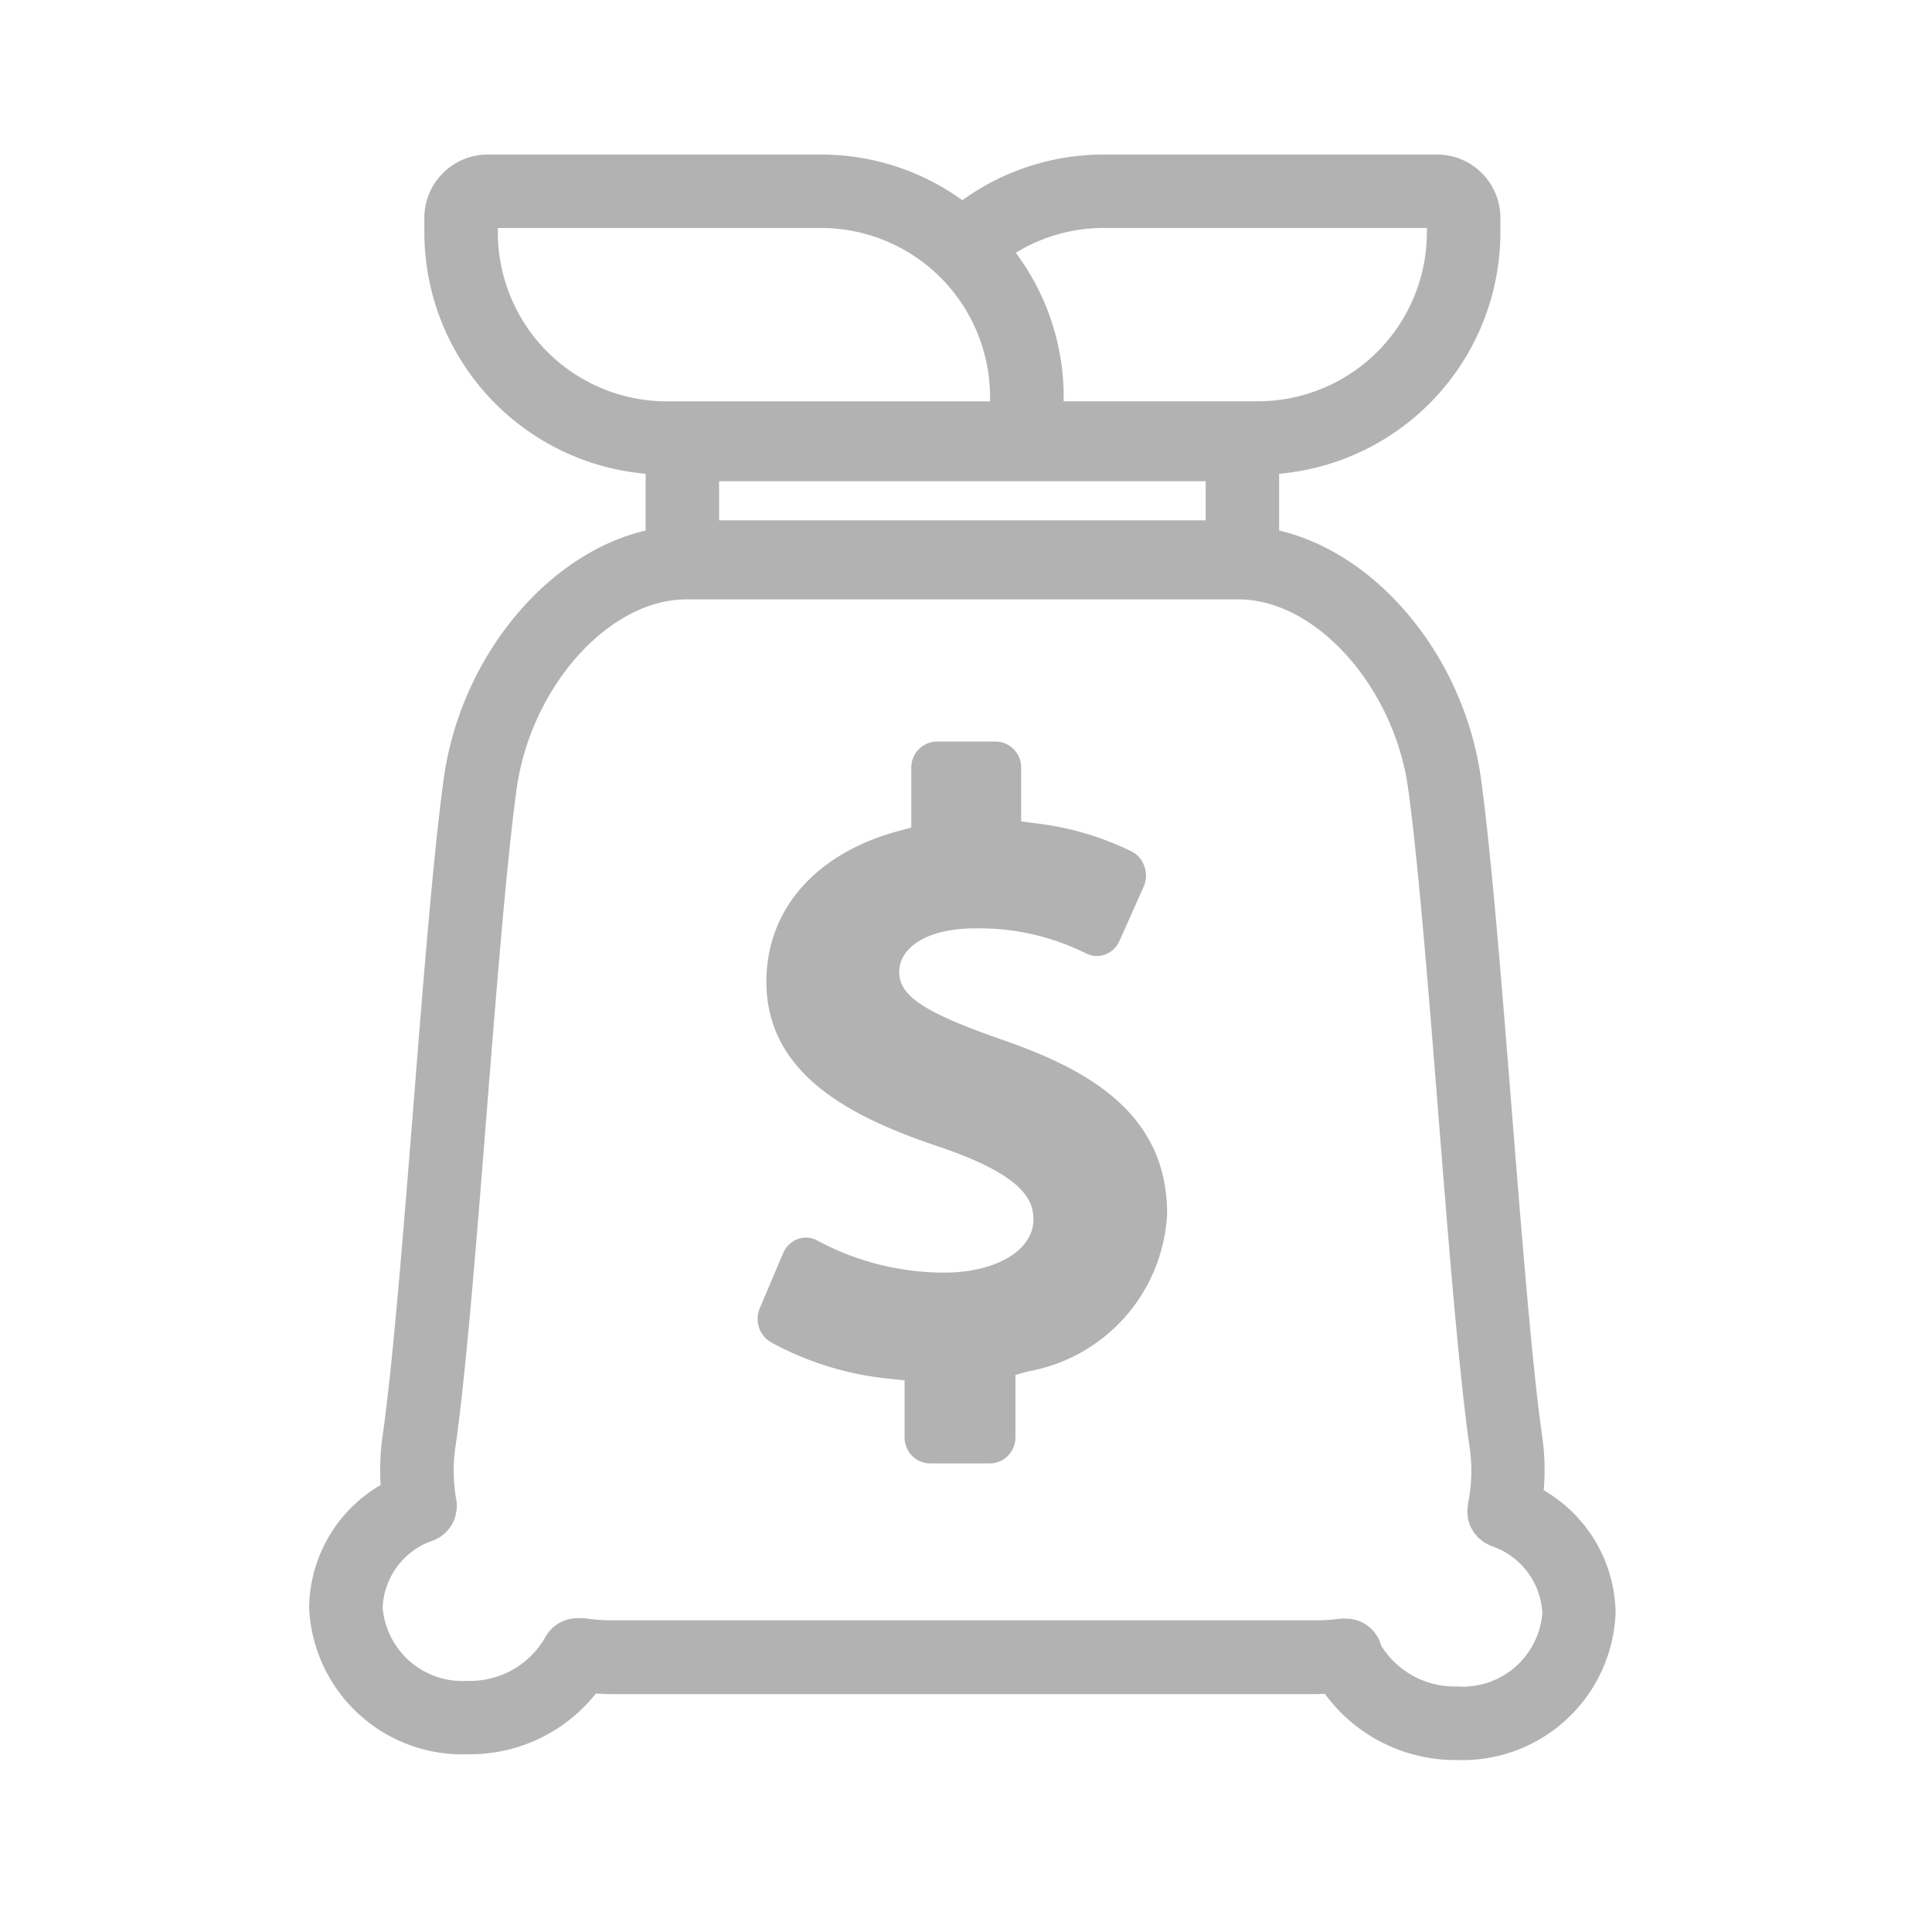 <svg xmlns="http://www.w3.org/2000/svg" xmlns:xlink="http://www.w3.org/1999/xlink" width="50" height="50" viewBox="0 0 50 50">
  <defs>
    <clipPath id="clip-path">
      <rect id="Rectangle_185" data-name="Rectangle 185" width="50" height="50" transform="translate(-15230 -23312)" fill="#fff" stroke="#707070" stroke-width="1" opacity="0.4"/>
    </clipPath>
  </defs>
  <g id="Mask_Group_27" data-name="Mask Group 27" transform="translate(15230 23312)" clip-path="url(#clip-path)">
    <g id="Group_1228" data-name="Group 1228" transform="translate(-15235.378 -23313)">
      <path id="Path_1085" data-name="Path 1085" d="M46.178,54.415l-.018-.009a.9.9,0,0,1-.094-.047c-.025-.013-.051-.026-.074-.041a.866.866,0,0,1-.076-.06c-.023-.019-.047-.037-.068-.058s-.04-.045-.059-.068-.041-.047-.058-.072a.878.878,0,0,1-.045-.078c-.015-.027-.03-.053-.042-.08s-.02-.058-.03-.088-.019-.057-.026-.086-.008-.059-.012-.089a.961.961,0,0,1-.009-.1c0-.028,0-.056.005-.084a.922.922,0,0,1,.011-.106c0-.007,0-.013,0-.02a4.225,4.225,0,0,0,.035-1.517c-.268-1.911-.536-5.283-.8-8.545-.261-3.278-.531-6.667-.794-8.528-.394-2.608-2.4-4.819-4.378-4.819H25.359c-1.98,0-3.988,2.211-4.384,4.828-.26,1.84-.527,5.2-.786,8.458-.262,3.286-.532,6.684-.8,8.592a4.274,4.274,0,0,0,.013,1.42.01.01,0,0,0,0,0,.913.913,0,0,1,.014.173c0,.006,0,.011,0,.017a.964.964,0,0,1-.02.171s0,.01,0,.014a.938.938,0,0,1-.055.169s0,0,0,.005a.944.944,0,0,1-.2.29l-.008.01a1,1,0,0,1-.094.076c-.018.013-.034.029-.052.041s-.05.026-.076.04a.949.949,0,0,1-.094.048l-.007,0a1.917,1.917,0,0,0-1.31,1.735,2.073,2.073,0,0,0,2.2,1.9,2.237,2.237,0,0,0,2-1.115.946.946,0,0,1,.81-.505c.023,0,.045,0,.068,0s.044,0,.066,0,.053,0,.08,0a4.608,4.608,0,0,0,.718.054H41.631a5.091,5.091,0,0,0,.671-.044h0a.884.884,0,0,1,.121,0,.944.944,0,0,1,.918.7,2.242,2.242,0,0,0,1.967,1.056,2.068,2.068,0,0,0,2.2-1.9A1.93,1.93,0,0,0,46.178,54.415ZM34.2,49.915l-.325.092v1.6a.674.674,0,0,1-.651.69H31.658a.671.671,0,0,1-.651-.69V50.141L30.62,50.1a8,8,0,0,1-3.087-.952.7.7,0,0,1-.273-.879l.6-1.413a.678.678,0,0,1,.382-.373.66.66,0,0,1,.208-.037.613.613,0,0,1,.308.083,6.948,6.948,0,0,0,3.273.824c1.337,0,2.31-.58,2.31-1.376,0-.515-.282-1.137-2.362-1.854-2.253-.75-4.55-1.845-4.55-4.3,0-1.864,1.281-3.322,3.425-3.9l.325-.087V34.294a.673.673,0,0,1,.651-.686h1.541a.67.67,0,0,1,.651.686v1.385l.382.051a7.574,7.574,0,0,1,2.475.727.66.66,0,0,1,.334.391.705.705,0,0,1-.022.524l-.621,1.394a.657.657,0,0,1-.59.4.623.623,0,0,1-.269-.065,6.171,6.171,0,0,0-2.861-.653c-1.372,0-1.984.561-1.984,1.123,0,.626.638,1.049,2.635,1.749,2.127.736,4.3,1.845,4.3,4.514A4.369,4.369,0,0,1,34.2,49.915Z" transform="translate(-2.218 -13.418)" fill="none"/>
      <path id="Path_1086" data-name="Path 1086" d="M35.26,13.6H36.7v-.114a4.377,4.377,0,0,0-4.372-4.372H23.958v.114A4.376,4.376,0,0,0,28.33,13.6Z" transform="translate(-5.696 -2.218)" fill="none"/>
      <path id="Path_1087" data-name="Path 1087" d="M54.232,13.6h5.029a4.377,4.377,0,0,0,4.372-4.371V9.119H55.262a4.34,4.34,0,0,0-2.27.643,6.232,6.232,0,0,1,1.24,3.729Z" transform="translate(-21.327 -2.218)" fill="none"/>
      <rect id="Rectangle_184" data-name="Rectangle 184" width="12.592" height="1.012" transform="translate(23.988 13.453)" fill="none"/>
      <path id="Path_1088" data-name="Path 1088" d="M45.329,39.567a6.124,6.124,0,0,0-.047-1.447c-.258-1.841-.524-5.184-.782-8.417-.264-3.306-.536-6.725-.809-8.653-.472-3.124-2.7-5.734-5.209-6.32V13.261a6.278,6.278,0,0,0,5.726-6.245V6.637A1.639,1.639,0,0,0,42.571,5H33.935a6.231,6.231,0,0,0-3.651,1.182A6.231,6.231,0,0,0,26.633,5H18A1.64,1.64,0,0,0,16.36,6.637v.379a6.278,6.278,0,0,0,5.726,6.245V14.73c-2.511.589-4.737,3.2-5.211,6.329-.27,1.907-.54,5.3-.8,8.583-.259,3.257-.528,6.625-.788,8.467a6.292,6.292,0,0,0-.058,1.323A3.723,3.723,0,0,0,13.378,42.6a3.968,3.968,0,0,0,4.106,3.8A4.161,4.161,0,0,0,20.8,44.828c.139.009.278.016.422.016H39.412c.085,0,.169-.005.253-.008a4.184,4.184,0,0,0,3.424,1.713,3.963,3.963,0,0,0,4.1-3.8A3.729,3.729,0,0,0,45.329,39.567ZM23.988,13.453H36.581v1.012H23.988ZM33.935,6.9h8.371v.114a4.376,4.376,0,0,1-4.372,4.371H32.906v-.114a6.233,6.233,0,0,0-1.24-3.729A4.341,4.341,0,0,1,33.935,6.9Zm-15.673.114V6.9h8.371A4.377,4.377,0,0,1,31,11.273v.114H22.633A4.376,4.376,0,0,1,18.262,7.016ZM43.09,44.646a2.242,2.242,0,0,1-1.967-1.056.944.944,0,0,0-.918-.7.966.966,0,0,0-.121,0h0a5.092,5.092,0,0,1-.671.044H21.223a4.667,4.667,0,0,1-.718-.054c-.027,0-.053,0-.08,0s-.044,0-.066,0-.045,0-.068,0a.948.948,0,0,0-.81.506,2.237,2.237,0,0,1-2,1.115,2.073,2.073,0,0,1-2.2-1.9,1.918,1.918,0,0,1,1.31-1.735l.007,0a.859.859,0,0,0,.094-.048c.025-.013.052-.024.076-.04s.035-.028.052-.041a1,1,0,0,0,.094-.076l.008-.01a.961.961,0,0,0,.2-.29s0,0,0-.005a.938.938,0,0,0,.055-.169s0-.01,0-.014A.954.954,0,0,0,17.2,40c0-.006,0-.011,0-.017a.916.916,0,0,0-.014-.173.01.01,0,0,0,0,0,4.274,4.274,0,0,1-.013-1.42c.27-1.908.54-5.306.8-8.592.259-3.254.527-6.618.786-8.458.4-2.617,2.4-4.828,4.384-4.828H37.432c1.978,0,3.983,2.211,4.378,4.819.263,1.861.534,5.25.794,8.528.26,3.261.529,6.633.8,8.545a4.225,4.225,0,0,1-.035,1.517c0,.007,0,.013,0,.02a1.013,1.013,0,0,0-.011.106c0,.028-.006.056-.005.084s.006.064.009.1.006.06.012.089.017.058.026.086a.853.853,0,0,0,.03.088c.012.028.028.054.042.08s.028.054.045.078a.858.858,0,0,0,.058.072c.019.023.037.047.059.068s.045.039.068.058a.959.959,0,0,0,.076.06c.024.015.049.028.074.041a1,1,0,0,0,.094.047l.018.009a1.928,1.928,0,0,1,1.329,1.751A2.068,2.068,0,0,1,43.09,44.646Z" transform="translate(0)" fill="#b2b2b2"/>
      <path id="Path_1089" data-name="Path 1089" d="M44.821,45.614c-2-.7-2.636-1.123-2.636-1.749,0-.561.612-1.123,1.984-1.123a6.177,6.177,0,0,1,2.861.653.625.625,0,0,0,.269.065.657.657,0,0,0,.59-.4l.621-1.394a.705.705,0,0,0,.022-.524.661.661,0,0,0-.334-.391,7.571,7.571,0,0,0-2.475-.727l-.382-.051V38.593a.67.67,0,0,0-.651-.686H43.149a.673.673,0,0,0-.651.686v1.541l-.325.087c-2.145.575-3.425,2.034-3.425,3.9,0,2.457,2.3,3.552,4.55,4.3,2.08.718,2.362,1.339,2.362,1.854,0,.8-.973,1.376-2.31,1.376a6.948,6.948,0,0,1-3.273-.824.608.608,0,0,0-.308-.083.658.658,0,0,0-.208.037.68.68,0,0,0-.382.373l-.6,1.413a.705.705,0,0,0,.273.879,8,8,0,0,0,3.087.952l.386.042V55.9a.671.671,0,0,0,.651.69h1.567a.674.674,0,0,0,.651-.69v-1.6l.325-.092a4.367,4.367,0,0,0,3.6-4.086C49.119,47.459,46.948,46.35,44.821,45.614Z" transform="translate(-13.536 -17.716)" fill="#b2b2b2"/>
    </g>
  </g>
</svg>
